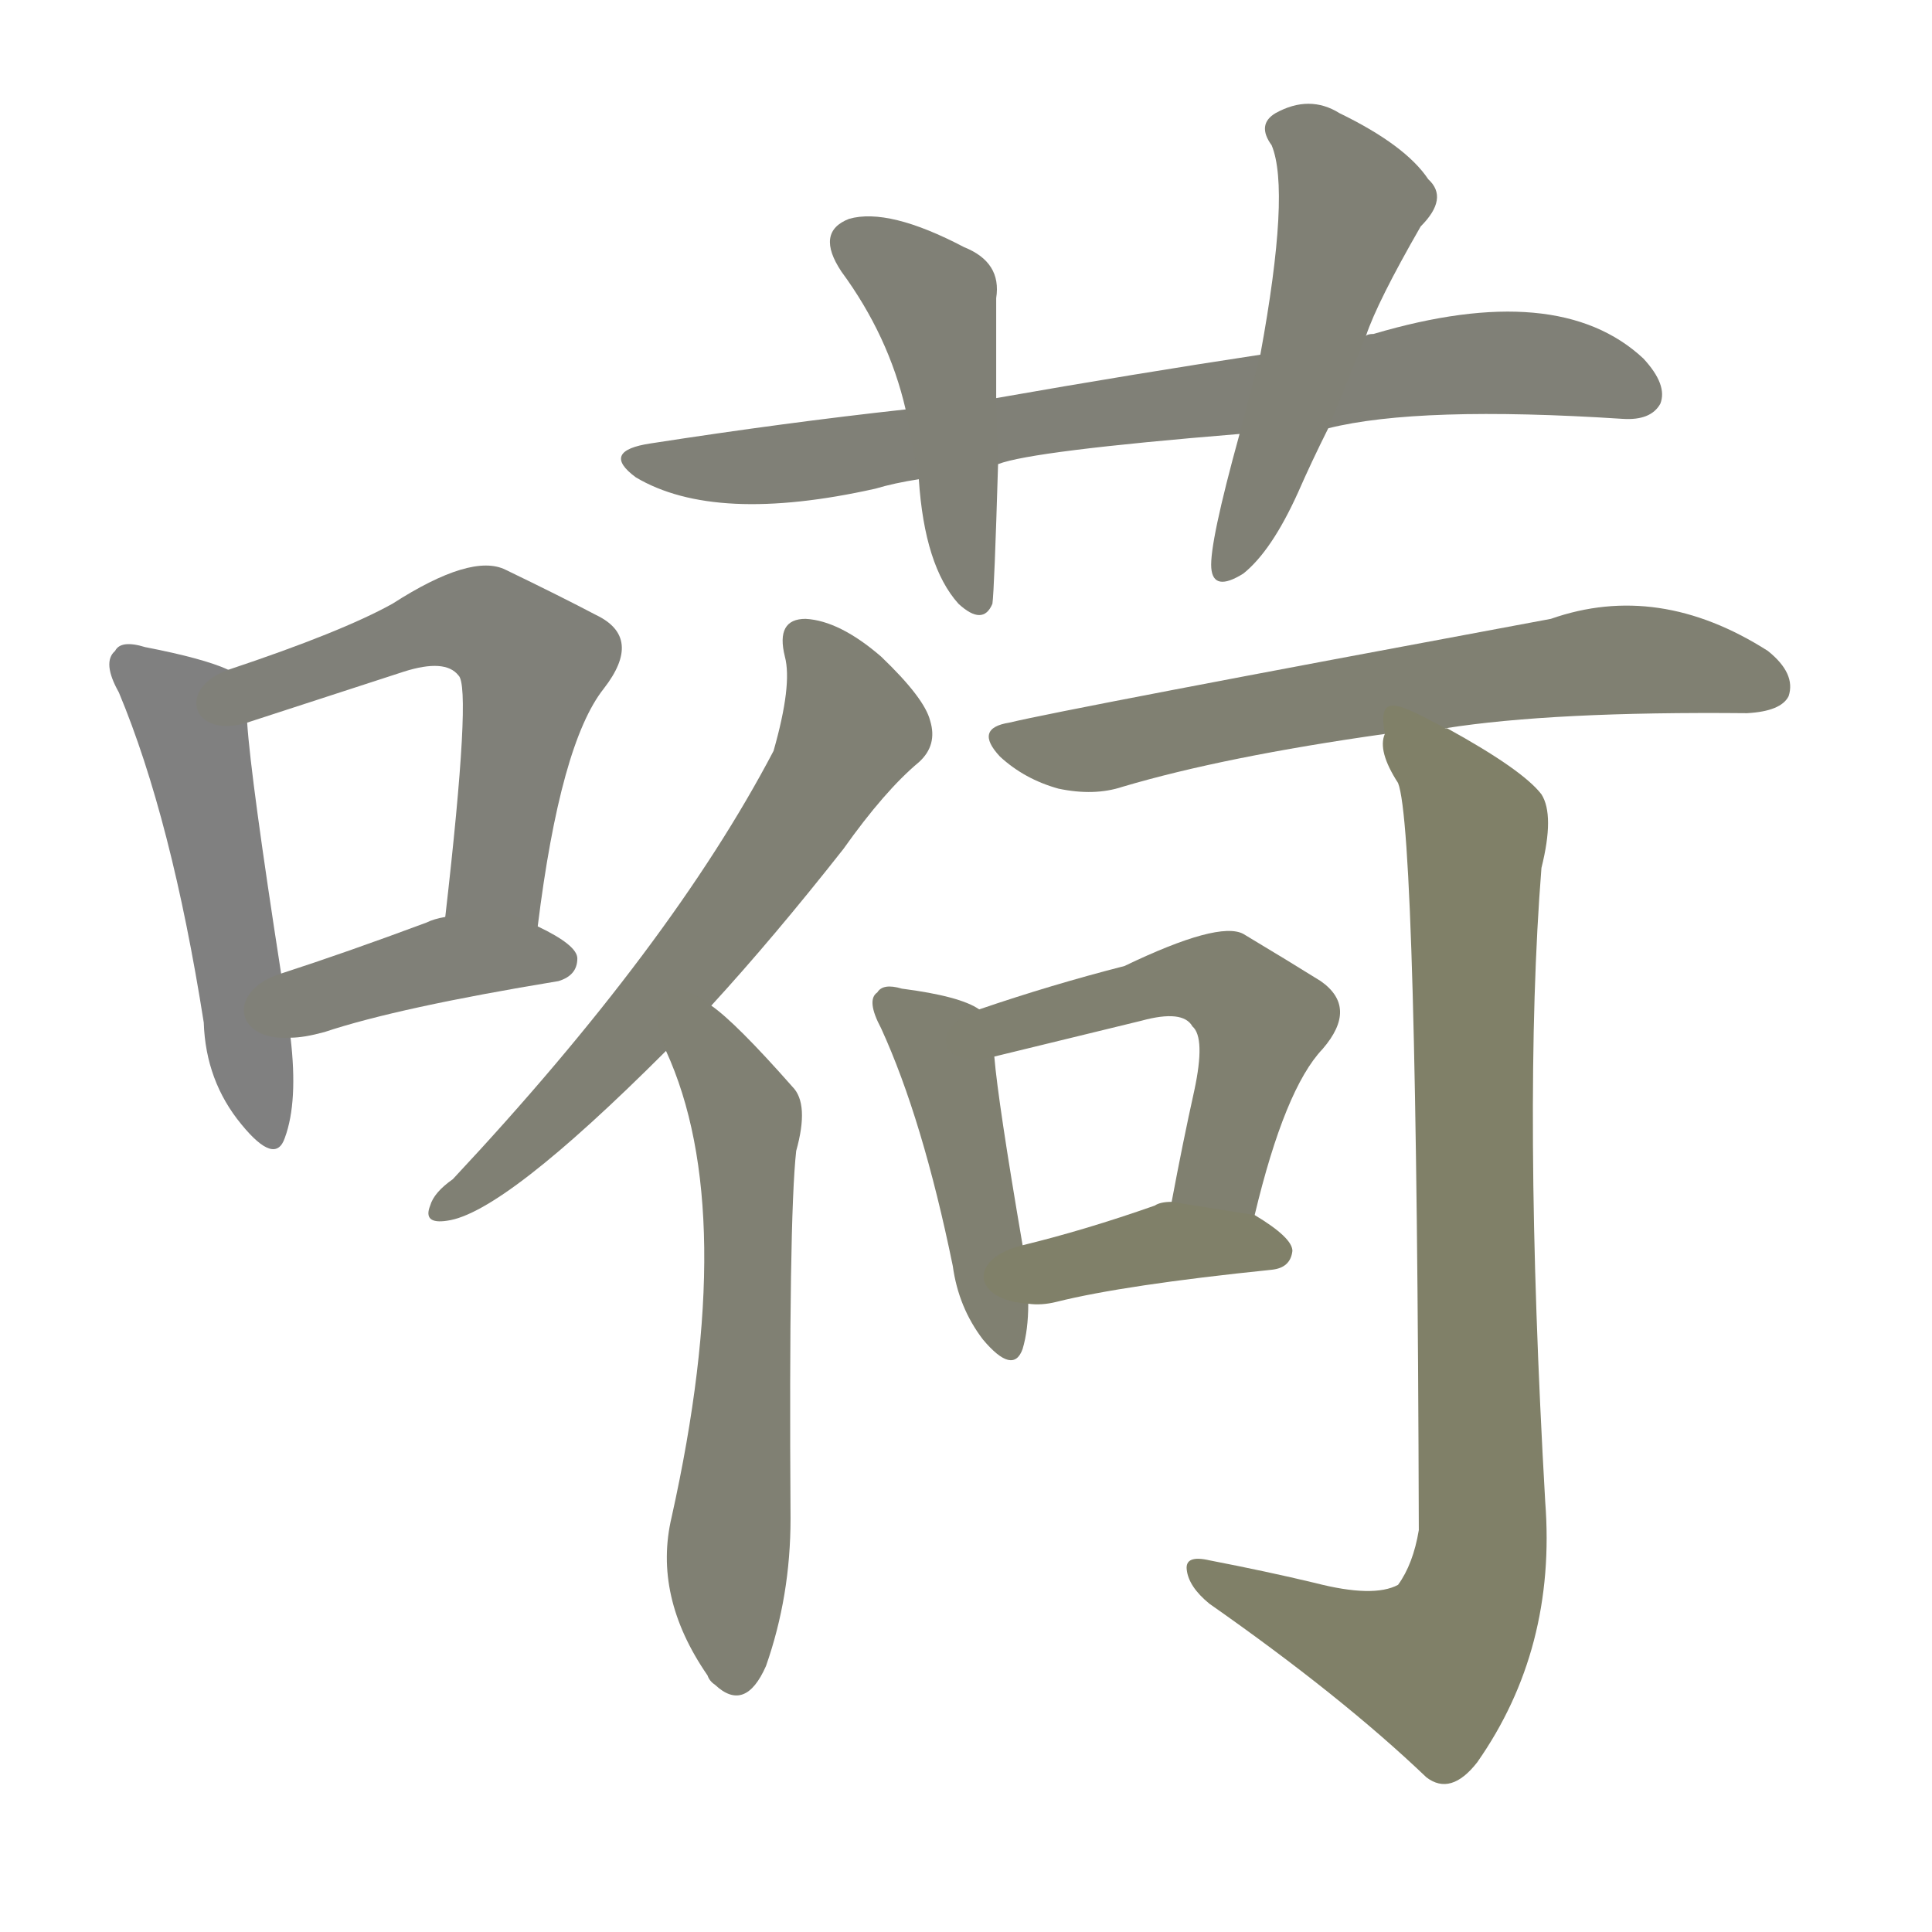<svg version="1.1" viewBox="0 0 1024 1024" xmlns="http://www.w3.org/2000/svg">
  
  <g transform="scale(1, -1) translate(0, -900)">
    <style type="text/css">
        .stroke1 {fill: #808080;}
        .stroke2 {fill: #808079;}
        .stroke3 {fill: #808078;}
        .stroke4 {fill: #808077;}
        .stroke5 {fill: #808076;}
        .stroke6 {fill: #808075;}
        .stroke7 {fill: #808074;}
        .stroke8 {fill: #808073;}
        .stroke9 {fill: #808072;}
        .stroke10 {fill: #808071;}
        .stroke11 {fill: #808070;}
        .stroke12 {fill: #808069;}
        .stroke13 {fill: #808068;}
        .stroke14 {fill: #808067;}
        .stroke15 {fill: #808066;}
        .stroke16 {fill: #808065;}
        .stroke17 {fill: #808064;}
        .stroke18 {fill: #808063;}
        .stroke19 {fill: #808062;}
        .stroke20 {fill: #808061;}
        text {
            font-family: Helvetica;
            font-size: 50px;
            fill: #808060;
            paint-order: stroke;
            stroke: #000000;
            stroke-width: 4px;
            stroke-linecap: butt;
            stroke-linejoin: miter;
            font-weight: 800;
        }
    </style>

    <path d="M 121 545 Q 108 551 77 557 Q 64 561 61 555 Q 54 549 63 533 Q 91 466 108 358 Q 109 327 128 304 Q 146 282 151 297 Q 158 316 154 350 L 149 384 Q 133 487 131 517 C 129 542 129 542 121 545 Z" class="stroke1"/>
    <path d="M 285 409 Q 297 506 320 535 Q 341 562 316 574 Q 297 584 268 598 Q 250 607 208 580 Q 181 565 121 545 C 93 535 102 508 131 517 Q 171 530 214 544 Q 236 551 243 542 Q 250 536 236 414 C 233 384 281 379 285 409 Z" class="stroke2"/>
    <path d="M 154 350 Q 161 350 172 353 Q 211 366 296 380 Q 306 383 306 392 Q 306 399 285 409 C 263 420 263 420 236 414 Q 230 413 226 411 Q 183 395 149 384 C 120 375 124 348 154 350 Z" class="stroke3"/>
    <path d="M 529 654 Q 547 661 657 670 L 704 673 Q 752 685 860 678 Q 875 677 880 686 Q 884 696 871 710 Q 826 752 728 723 Q 725 723 724 722 L 668 712 Q 602 702 528 689 L 480 683 Q 416 676 345 665 Q 318 661 337 647 Q 379 622 464 641 Q 474 644 487 646 L 529 654 Z" class="stroke4"/>
    <path d="M 487 646 Q 490 600 508 580 Q 521 568 526 580 Q 527 587 529 654 L 528 689 Q 528 719 528 742 Q 531 761 511 769 Q 471 790 450 784 Q 432 777 446 756 Q 471 722 480 683 L 487 646 Z" class="stroke5"/>
    <path d="M 657 670 Q 641 612 642 599 Q 643 586 659 596 Q 674 608 688 639 Q 695 655 704 673 L 724 722 Q 730 740 753 780 Q 768 795 757 805 Q 745 823 710 840 Q 694 850 676 840 Q 666 834 674 823 Q 684 799 668 712 L 657 670 Z" class="stroke6"/>
    <path d="M 377 367 Q 410 403 447 450 Q 469 481 487 496 Q 497 505 493 518 Q 490 530 467 552 Q 445 571 427 572 Q 411 572 416 552 Q 420 537 410 502 Q 356 399 240 275 Q 230 268 228 261 Q 224 251 237 253 Q 267 257 353 343 L 377 367 Z" class="stroke7"/>
    <path d="M 353 343 Q 392 258 356 96 Q 346 54 375 12 Q 376 9 379 7 Q 395 -8 406 17 Q 419 54 419 95 Q 418 254 422 290 Q 429 315 420 324 Q 390 358 377 367 C 354 386 341 371 353 343 Z" class="stroke8"/>
    <path d="M 766 514 Q 823 523 926 522 Q 944 523 948 531 Q 952 543 937 555 Q 879 592 822 572 Q 564 524 535 517 Q 516 514 530 499 Q 543 487 561 482 Q 580 478 595 483 Q 649 499 734 511 L 766 514 Z" class="stroke9"/>
    <path d="M 519 365 Q 509 372 478 376 Q 468 379 465 374 Q 459 370 467 355 Q 489 307 505 229 Q 508 207 521 190 Q 537 171 542 185 Q 545 195 545 209 L 542 240 Q 529 316 527 340 C 525 362 525 362 519 365 Z" class="stroke10"/>
    <path d="M 665 256 Q 681 323 701 344 Q 720 366 700 380 Q 684 390 659 405 Q 646 412 596 388 Q 557 378 519 365 C 491 355 498 333 527 340 L 605 359 Q 627 365 632 356 Q 639 350 633 322 Q 627 295 621 263 C 615 234 658 227 665 256 Z" class="stroke11"/>
    <path d="M 545 209 Q 552 208 560 210 Q 596 219 674 227 Q 684 228 685 237 Q 685 244 665 256 L 621 263 Q 615 263 612 261 Q 575 248 542 240 C 513 233 515 211 545 209 Z" class="stroke12"/>
    <path d="M 697 61 Q 672 67 641 73 Q 628 76 629 68 Q 630 59 641 50 Q 711 1 756 -42 Q 769 -52 783 -34 Q 825 26 819 104 Q 807 314 817 440 Q 824 468 817 479 Q 807 492 767 514 L 766 514 C 740 528 730 533 734 511 Q 730 502 741 485 Q 751 460 752 89 Q 749 71 741 60 Q 728 53 697 61 Z" class="stroke13"/>
    
    
    
    
    
    
    
    
    
    
    
    
    </g>
</svg>